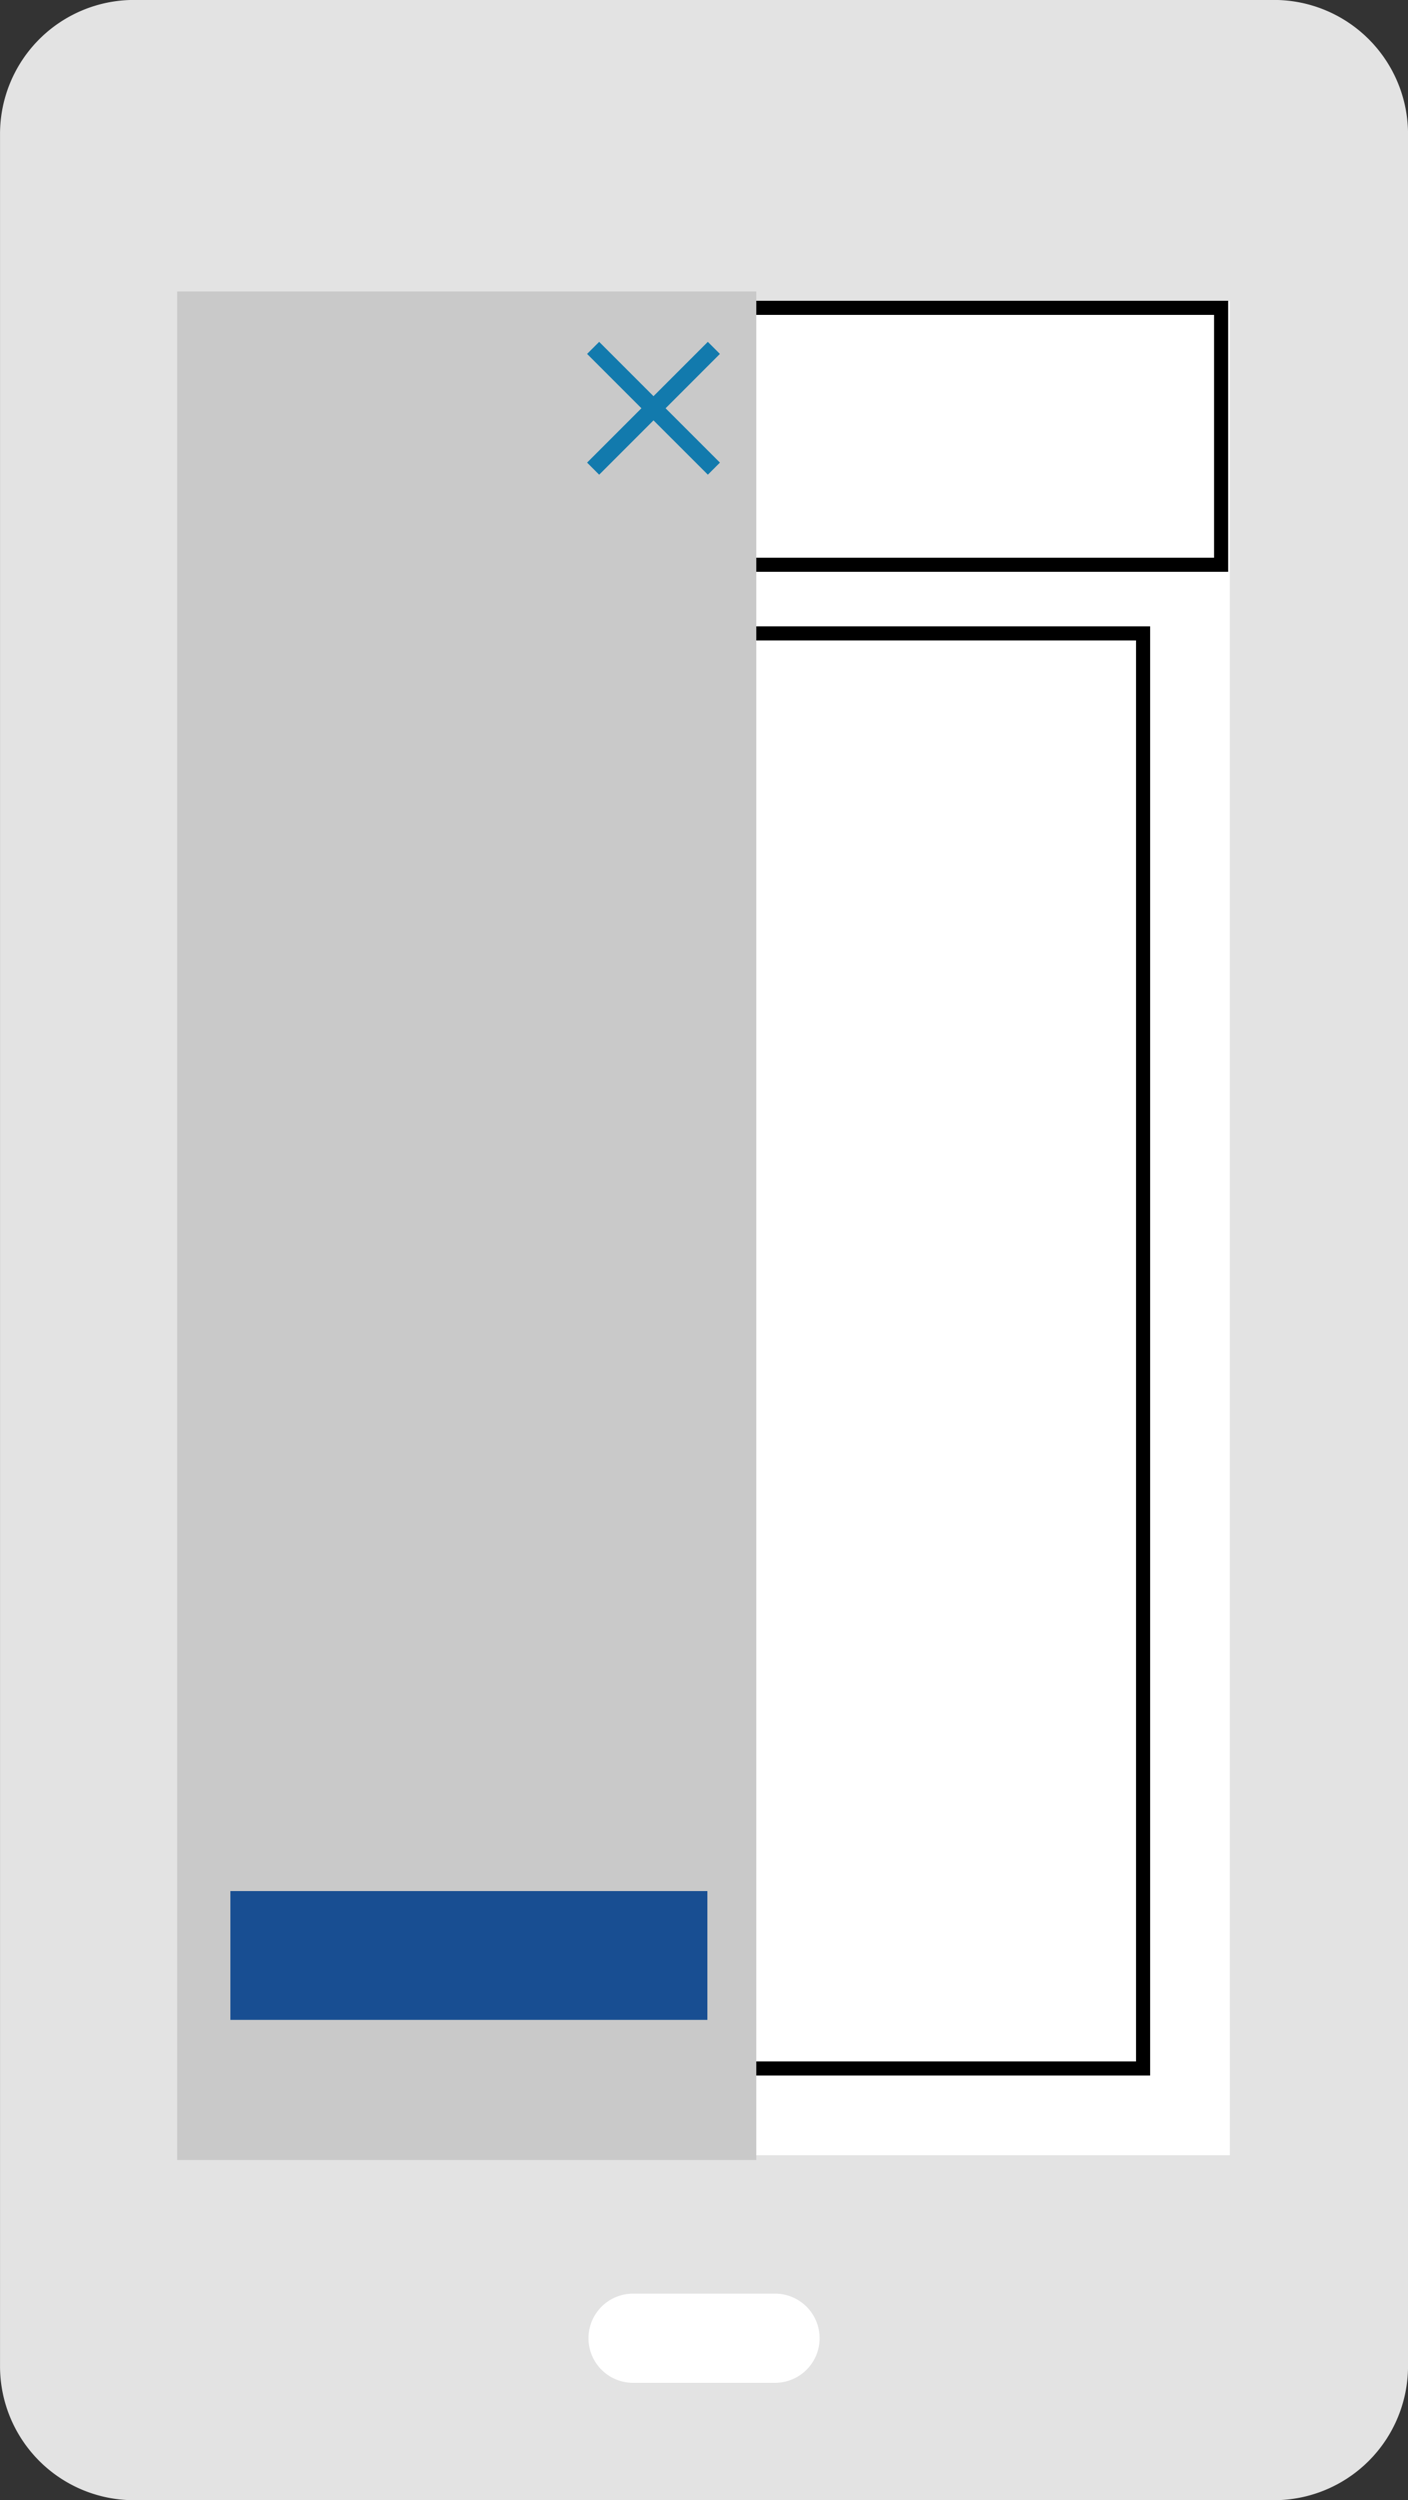 <svg xmlns="http://www.w3.org/2000/svg" xmlns:xlink="http://www.w3.org/1999/xlink" width="49.934" height="88.652" viewBox="0 0 49.934 88.652"><rect x="0" y="0" width="49.934" height="88.652" fill="#333333" stroke="none"/><defs><clipPath id="a"><path d="M0,60.307H49.934V-28.346H0Z" transform="translate(0 28.346)" fill="none"/></clipPath></defs><g transform="translate(0 28.346)"><path d="M1.054,54.427H44.392V-26.25H1.054Z" transform="translate(2.242 4.459)" fill="#fff"/><g transform="translate(0 -28.346)" clip-path="url(#a)"><g transform="translate(0.001 -0.002)"><path d="M30.743,0H-9.712A4.754,4.754,0,0,0-14.45,4.741V83.914a4.753,4.753,0,0,0,4.738,4.738H30.743a4.756,4.756,0,0,0,4.741-4.738V4.741A4.756,4.756,0,0,0,30.743,0M13.035,84.49H8a1.581,1.581,0,1,1,0-3.162h5.035a1.581,1.581,0,0,1,0,3.162m16.129-8.069H-8.129V10.677H29.163Z" transform="translate(14.45)" fill="#e3e3e3"/></g></g><path d="M2.118-15.746H38.8v-9.11H2.118Z" transform="translate(4.506 7.425)" fill="none" stroke="#000" stroke-width="0.5"/><path d="M3,29.718H34.148V-21.165H3Z" transform="translate(6.391 15.278)" fill="none" stroke="#000" stroke-width="0.5"/><path d="M2.481,38.482H23.019V-27.771H2.481Z" transform="translate(3.803 9.76)" fill="#c9c9c9"/><path d="M3.409-20.565H20.325v-4.567H3.409Z" transform="translate(4.762 63.838)" fill="#184e92"/><g transform="translate(22.469 -16.225)"><path d="M2.355,2.784.428,4.711,0,4.282,1.927,2.355,0,.428.428,0,2.355,1.927,4.282,0l.428.428L2.784,2.355,4.711,4.282l-.428.428Z" transform="translate(-1.648)" fill="#127aad"/></g></g></svg>